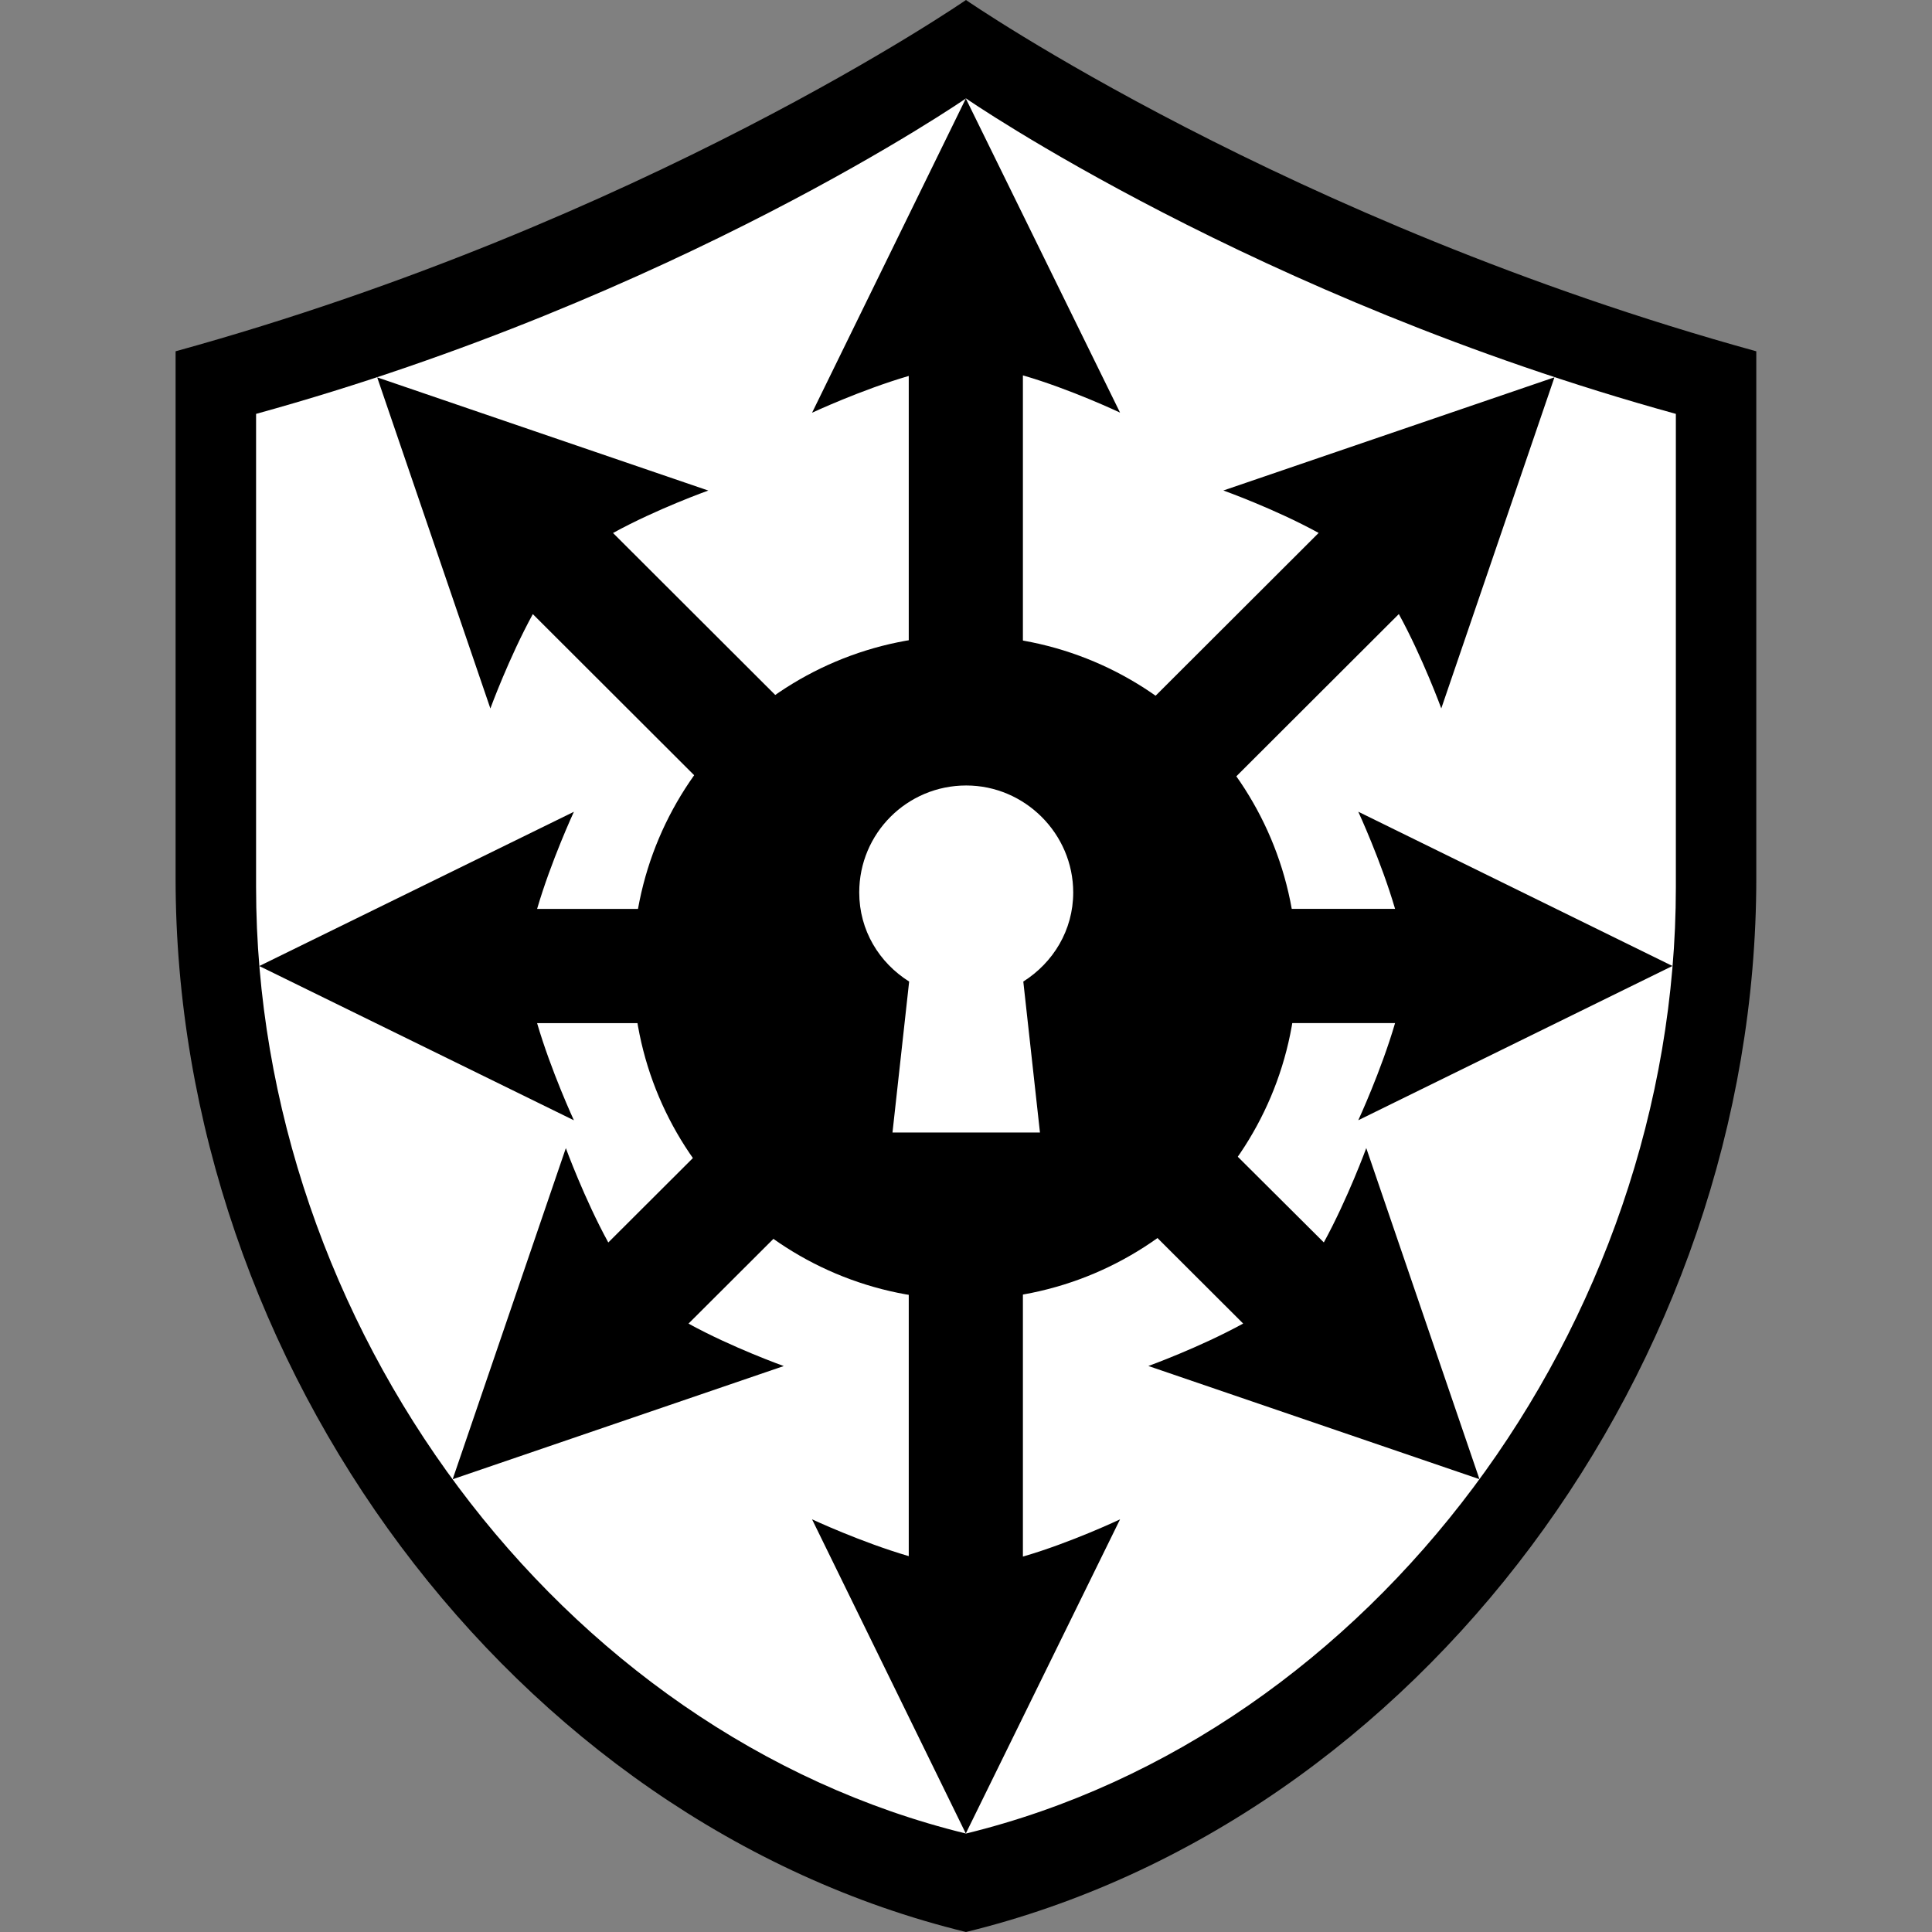 <?xml version="1.0" encoding="UTF-8" standalone="no"?>
<!-- Created with Inkscape (http://www.inkscape.org/) -->

<svg
   xmlns:dc="http://purl.org/dc/elements/1.1/"
   xmlns:cc="http://creativecommons.org/ns#"
   xmlns:rdf="http://www.w3.org/1999/02/22-rdf-syntax-ns#"
   xmlns:svg="http://www.w3.org/2000/svg"
   xmlns="http://www.w3.org/2000/svg"
   xmlns:xlink="http://www.w3.org/1999/xlink"
   xmlns:sodipodi="http://sodipodi.sourceforge.net/DTD/sodipodi-0.dtd"
   xmlns:inkscape="http://www.inkscape.org/namespaces/inkscape"
   width="128"
   height="128.001"
   viewBox="0 0 33.867 33.867"
   version="1.1"
   id="svg8"
   inkscape:version="0.48.5 r10040"
   sodipodi:docname="CHAOS_v4.1.svg"
   inkscape:export-filename="/home/antonio/Documenti/Programmazione/C++/C.H.A.O.S./CHAOS v4.1.png"
   inkscape:export-xdpi="90"
   inkscape:export-ydpi="90">
  <rect x="0" y="0" width="33.867" height="33.867" fill="#808080" stroke="none"/>
  <defs
     id="defs2">
    <linearGradient
       id="linearGradient4481">
      <stop
         style="stop-color:#323232;stop-opacity:1;"
         offset="0"
         id="stop4483" />
      <stop
         id="stop4499"
         offset="0.12"
         style="stop-color:#ffffff;stop-opacity:1;" />
      <stop
         id="stop4497"
         offset="0.25"
         style="stop-color:#323232;stop-opacity:1;" />
      <stop
         id="stop4495"
         offset="0.37"
         style="stop-color:#ffffff;stop-opacity:1;" />
      <stop
         id="stop4493"
         offset="0.5"
         style="stop-color:#323232;stop-opacity:1;" />
      <stop
         id="stop4489"
         offset="0.62"
         style="stop-color:#ffffff;stop-opacity:1;" />
      <stop
         style="stop-color:#323232;stop-opacity:1;"
         offset="0.75"
         id="stop4491" />
      <stop
         id="stop4501"
         offset="0.87"
         style="stop-color:#ffffff;stop-opacity:1;" />
      <stop
         style="stop-color:#323232;stop-opacity:1;"
         offset="1"
         id="stop4485" />
    </linearGradient>
    <linearGradient
       id="linearGradient4408">
      <stop
         style="stop-color:#646464;stop-opacity:1;"
         offset="0"
         id="stop4410" />
      <stop
         id="stop4420"
         offset="0.33"
         style="stop-color:#646464;stop-opacity:1;" />
      <stop
         style="stop-color:#000000;stop-opacity:1;"
         offset="1"
         id="stop4412" />
    </linearGradient>
    <linearGradient
       inkscape:collect="always"
       id="linearGradient7343">
      <stop
         style="stop-color:#ff6400;stop-opacity:1"
         offset="0"
         id="stop7339" />
      <stop
         style="stop-color:#ffff00;stop-opacity:0.972"
         offset="1"
         id="stop7341" />
    </linearGradient>
    <linearGradient
       inkscape:collect="always"
       xlink:href="#linearGradient7343"
       id="linearGradient4394"
       gradientUnits="userSpaceOnUse"
       gradientTransform="matrix(2,0,0,2,37.501,-297.003)"
       spreadMethod="reflect"
       x1="13.933"
       y1="291.491"
       x2="6.225"
       y2="285.568" />
    <linearGradient
       inkscape:collect="always"
       xlink:href="#linearGradient7343"
       id="linearGradient4521"
       gradientUnits="userSpaceOnUse"
       gradientTransform="matrix(2,0,0,2,37.501,-297.003)"
       spreadMethod="reflect"
       x1="13.933"
       y1="291.491"
       x2="6.225"
       y2="285.568" />
    <radialGradient
       inkscape:collect="always"
       xlink:href="#linearGradient4408"
       id="radialGradient4523"
       gradientUnits="userSpaceOnUse"
       cx="375.032"
       cy="63.963"
       fx="375.032"
       fy="63.963"
       r="13.037" />
    <linearGradient
       inkscape:collect="always"
       xlink:href="#linearGradient7343"
       id="linearGradient4548"
       gradientUnits="userSpaceOnUse"
       gradientTransform="matrix(7.559,0,0,7.559,539.735,-1872.049)"
       spreadMethod="reflect"
       x1="13.933"
       y1="291.491"
       x2="6.225"
       y2="285.568" />
    <radialGradient
       inkscape:collect="always"
       xlink:href="#linearGradient4408"
       id="radialGradient4550"
       gradientUnits="userSpaceOnUse"
       cx="375.032"
       cy="63.963"
       fx="375.032"
       fy="63.963"
       r="13.037" />
    <linearGradient
       inkscape:collect="always"
       xlink:href="#linearGradient7343"
       id="linearGradient4552"
       gradientUnits="userSpaceOnUse"
       gradientTransform="matrix(7.559,0,0,7.559,141.735,-2117.049)"
       spreadMethod="reflect"
       x1="13.933"
       y1="291.491"
       x2="6.225"
       y2="285.568" />
    <linearGradient
       inkscape:collect="always"
       xlink:href="#linearGradient7343"
       id="linearGradient4566"
       gradientUnits="userSpaceOnUse"
       gradientTransform="matrix(2,0,0,2,37.501,-297.003)"
       spreadMethod="reflect"
       x1="13.933"
       y1="291.491"
       x2="6.225"
       y2="285.568" />
    <linearGradient
       inkscape:collect="always"
       xlink:href="#linearGradient7343"
       id="linearGradient3032"
       gradientUnits="userSpaceOnUse"
       gradientTransform="matrix(2,0,0,2,7.36e-4,-297.003)"
       spreadMethod="reflect"
       x1="13.933"
       y1="291.491"
       x2="6.225"
       y2="285.568" />
    <linearGradient
       spreadMethod="reflect"
       gradientUnits="userSpaceOnUse"
       y2="289.422"
       x2="7.115"
       y1="289.422"
       x1="9.848"
       id="linearGradient7353"
       xlink:href="#linearGradient7351"
       inkscape:collect="always" />
    <linearGradient
       gradientTransform="matrix(2,0,0,2,8.1076389e-4,-297.003)"
       spreadMethod="reflect"
       gradientUnits="userSpaceOnUse"
       y2="285.568"
       x2="6.225"
       y1="291.491"
       x1="13.933"
       id="linearGradient7345"
       xlink:href="#linearGradient7343-7"
       inkscape:collect="always" />
    <linearGradient
       id="linearGradient7343-7"
       inkscape:collect="always">
      <stop
         id="stop7339-5"
         offset="0"
         style="stop-color:#ff6400;stop-opacity:1" />
      <stop
         id="stop7341-3"
         offset="1"
         style="stop-color:#ffff00;stop-opacity:0.972" />
    </linearGradient>
    <linearGradient
       id="linearGradient7351"
       inkscape:collect="always">
      <stop
         id="stop7347"
         offset="0"
         style="stop-color:#969696;stop-opacity:1" />
      <stop
         id="stop7349"
         offset="1"
         style="stop-color:#ffffff;stop-opacity:1" />
    </linearGradient>
    <linearGradient
       inkscape:collect="always"
       xlink:href="#linearGradient7343-7"
       id="linearGradient3904"
       gradientUnits="userSpaceOnUse"
       gradientTransform="matrix(2,0,0,2,-32.586,-297.003)"
       spreadMethod="reflect"
       x1="13.933"
       y1="291.491"
       x2="6.225"
       y2="285.568" />
    <radialGradient
       inkscape:collect="always"
       xlink:href="#linearGradient4408"
       id="radialGradient3805"
       cx="-36.77"
       cy="56.229"
       fx="-36.77"
       fy="56.229"
       r="9.899"
       gradientUnits="userSpaceOnUse" />
    <linearGradient
       inkscape:collect="always"
       xlink:href="#linearGradient7343"
       id="linearGradient3817"
       gradientUnits="userSpaceOnUse"
       gradientTransform="matrix(7.559,0,0,7.559,141.735,-2117.049)"
       spreadMethod="reflect"
       x1="13.933"
       y1="291.491"
       x2="6.225"
       y2="285.568" />
    <radialGradient
       inkscape:collect="always"
       xlink:href="#linearGradient4408"
       id="radialGradient3819"
       gradientUnits="userSpaceOnUse"
       cx="-36.77"
       cy="56.229"
       fx="-36.77"
       fy="56.229"
       r="9.899" />
    <linearGradient
       inkscape:collect="always"
       xlink:href="#linearGradient7343"
       id="linearGradient3834"
       gradientUnits="userSpaceOnUse"
       gradientTransform="matrix(7.559,0,0,7.559,418.735,-2117.049)"
       spreadMethod="reflect"
       x1="13.933"
       y1="291.491"
       x2="6.225"
       y2="285.568" />
    <linearGradient
       inkscape:collect="always"
       xlink:href="#linearGradient7343"
       id="linearGradient3850"
       gradientUnits="userSpaceOnUse"
       gradientTransform="matrix(2,0,0,2,72.486,-283.626)"
       spreadMethod="reflect"
       x1="13.933"
       y1="291.491"
       x2="6.225"
       y2="285.568" />
    <linearGradient
       inkscape:collect="always"
       xlink:href="#linearGradient7343"
       id="linearGradient3065"
       gradientUnits="userSpaceOnUse"
       gradientTransform="matrix(2,0,0,2,7.36e-4,-297.003)"
       spreadMethod="reflect"
       x1="13.933"
       y1="291.491"
       x2="6.225"
       y2="285.568" />
    <radialGradient
       inkscape:collect="always"
       xlink:href="#linearGradient4408"
       id="radialGradient3069"
       gradientUnits="userSpaceOnUse"
       cx="-36.77"
       cy="56.229"
       fx="-36.77"
       fy="56.229"
       r="9.899" />
    <linearGradient
       inkscape:collect="always"
       xlink:href="#linearGradient7343"
       id="linearGradient3086"
       gradientUnits="userSpaceOnUse"
       gradientTransform="matrix(2,0,0,2,7.36e-4,-297.003)"
       spreadMethod="reflect"
       x1="13.933"
       y1="291.491"
       x2="6.225"
       y2="285.568" />
    <radialGradient
       inkscape:collect="always"
       xlink:href="#linearGradient4408"
       id="radialGradient3878"
       gradientUnits="userSpaceOnUse"
       cx="-36.77"
       cy="56.229"
       fx="-36.77"
       fy="56.229"
       r="9.899" />
  </defs>
  <sodipodi:namedview
     id="base"
     pagecolor="#ffffff"
     bordercolor="#666666"
     borderopacity="1.0"
     inkscape:pageopacity="0.0"
     inkscape:pageshadow="2"
     inkscape:zoom="2.0000001"
     inkscape:cx="109.26025"
     inkscape:cy="40.978159"
     inkscape:document-units="mm"
     inkscape:current-layer="layer1"
     showgrid="false"
     units="px"
     inkscape:snap-global="true"
     inkscape:window-width="1920"
     inkscape:window-height="1014"
     inkscape:window-x="0"
     inkscape:window-y="27"
     inkscape:window-maximized="1"
     inkscape:snap-bbox="false"
     inkscape:bbox-nodes="false"
     inkscape:snap-bbox-edge-midpoints="false"
     inkscape:bbox-paths="false"
     inkscape:object-paths="false"
     inkscape:object-nodes="true"
     inkscape:snap-smooth-nodes="true"
     inkscape:snap-nodes="true"
     inkscape:snap-grids="false"
     inkscape:snap-to-guides="true"
     inkscape:snap-intersection-paths="false"
     inkscape:snap-object-midpoints="false"
     inkscape:snap-center="false"
     inkscape:snap-midpoints="false"
     fit-margin-top="0"
     fit-margin-left="0"
     fit-margin-right="0"
     fit-margin-bottom="0" />
  <g
     inkscape:label="Livello 1"
     inkscape:groupmode="layer"
     id="layer1"
     transform="translate(-151.043,-255.837)">
    <g
       id="g3078"
       transform="translate(76.043,-7.296)">
      <path
         id="path3868"
         d="m 91.934,263.913 c 0,0 -5.374,3.711 -13.217,5.874 v 8.811 c 0,8.15 5.639,15.771 13.217,17.622 7.577,-1.85 13.217,-9.471 13.217,-17.622 v -8.811 c -7.842,-2.163 -13.217,-5.874 -13.217,-5.874 z"
         style="fill:#ffffff;fill-opacity:1;stroke:none"
         inkscape:connector-curvature="0" />
      <path
         style="fill:#000000;fill-opacity:1;fill-rule:nonzero;stroke:none"
         d="m 91.93,264.861 -2.695,5.507 c 0,0 0.856,-0.4 1.695,-0.645 l 0,7.929 -5.184,-5.176 c 0.768,-0.423 1.67,-0.744 1.67,-0.744 l -5.804,-1.984 1.984,5.804 c 0,0 0.325,-0.888 0.744,-1.654 l 5.176,5.168 -5.101,0 c 0.245,-0.839 0.645,-1.703 0.645,-1.703 l -5.515,2.704 5.515,2.704 c 0,0 -0.4,-0.865 -0.645,-1.703 l 5.101,0 -3.853,3.845 c -0.419,-0.765 -0.744,-1.654 -0.744,-1.654 l -1.984,5.804 5.804,-1.984 c 0,0 -0.902,-0.322 -1.67,-0.744 l 3.861,-3.853 0,7.929 c -0.839,-0.245 -1.695,-0.645 -1.695,-0.645 l 2.695,5.507 2.704,-5.507 c 0,0 -0.861,0.409 -1.703,0.653 l 0,-7.938 3.861,3.853 c -0.767,0.421 -1.662,0.744 -1.662,0.744 l 5.804,1.984 -1.984,-5.804 c 0,0 -0.325,0.888 -0.744,1.654 l -3.861,-3.845 5.11,0 c -0.245,0.839 -0.645,1.703 -0.645,1.703 l 5.507,-2.704 -5.507,-2.704 c 0,0 0.4,0.865 0.645,1.703 l -5.11,0 5.176,-5.168 c 0.419,0.765 0.744,1.654 0.744,1.654 l 1.984,-5.804 -5.804,1.984 c 0,0 0.902,0.322 1.67,0.744 l -5.184,5.176 0,-7.938 c 0.842,0.244 1.703,0.653 1.703,0.653 l -2.704,-5.507 z m -0.413,14.205 0.413,0 0.413,0 0.587,0.587 0,0.827 -0.587,0.587 -0.413,0 -0.413,0 -0.587,-0.587 0,-0.827 0.587,-0.587 z"
         id="path3870"
         inkscape:connector-curvature="0" />
      <path
         style="fill:#000000;fill-opacity:1;stroke:none"
         d="m 91.933,263.133 c 0,0 -5.634,3.89 -13.855,6.158 v 9.237 c 0,8.544 5.911,16.533 13.855,18.472 7.943,-1.94 13.854,-9.929 13.854,-18.472 v -9.237 c -8.221,-2.268 -13.854,-6.158 -13.854,-6.158 z m 0,1.725 c 0,0 5.06,3.494 12.444,5.53 v 8.296 c 0,7.674 -5.31,14.848 -12.444,16.59 -7.134,-1.742 -12.444,-8.917 -12.444,-16.59 v -8.296 c 7.384,-2.037 12.444,-5.53 12.444,-5.53 z"
         id="path3872"
         inkscape:connector-curvature="0" />
      <path
         sodipodi:type="arc"
         style="fill:#000000;fill-opacity:1;fill-rule:nonzero;stroke:none"
         id="path3886"
         sodipodi:cx="-36.769554"
         sodipodi:cy="56.228661"
         sodipodi:rx="9.8994951"
         sodipodi:ry="9.8994951"
         d="m -26.87,56.229 c 0,5.467 -4.432,9.899 -9.899,9.899 -5.467,0 -9.899,-4.432 -9.899,-9.899 0,-5.467 4.432,-9.899 9.899,-9.899 5.467,0 9.899,4.432 9.899,9.899 z"
         transform="matrix(0.588,0,0,0.588,113.534,247.031)" />
      <path
         sodipodi:nodetypes="ssccccss"
         inkscape:connector-curvature="0"
         id="path3888"
         d="m 91.937,276.902 c -1.037,0 -1.875,0.838 -1.875,1.875 0,0.665 0.349,1.231 0.875,1.562 l -0.292,2.646 2.585,0 -0.292,-2.646 c 0.524,-0.332 0.875,-0.9 0.875,-1.562 -2e-6,-1.028 -0.847,-1.875 -1.875,-1.875 z"
         style="fill:#ffffff;fill-opacity:1;stroke-width:0.353" />
    </g>
  </g>
</svg>
